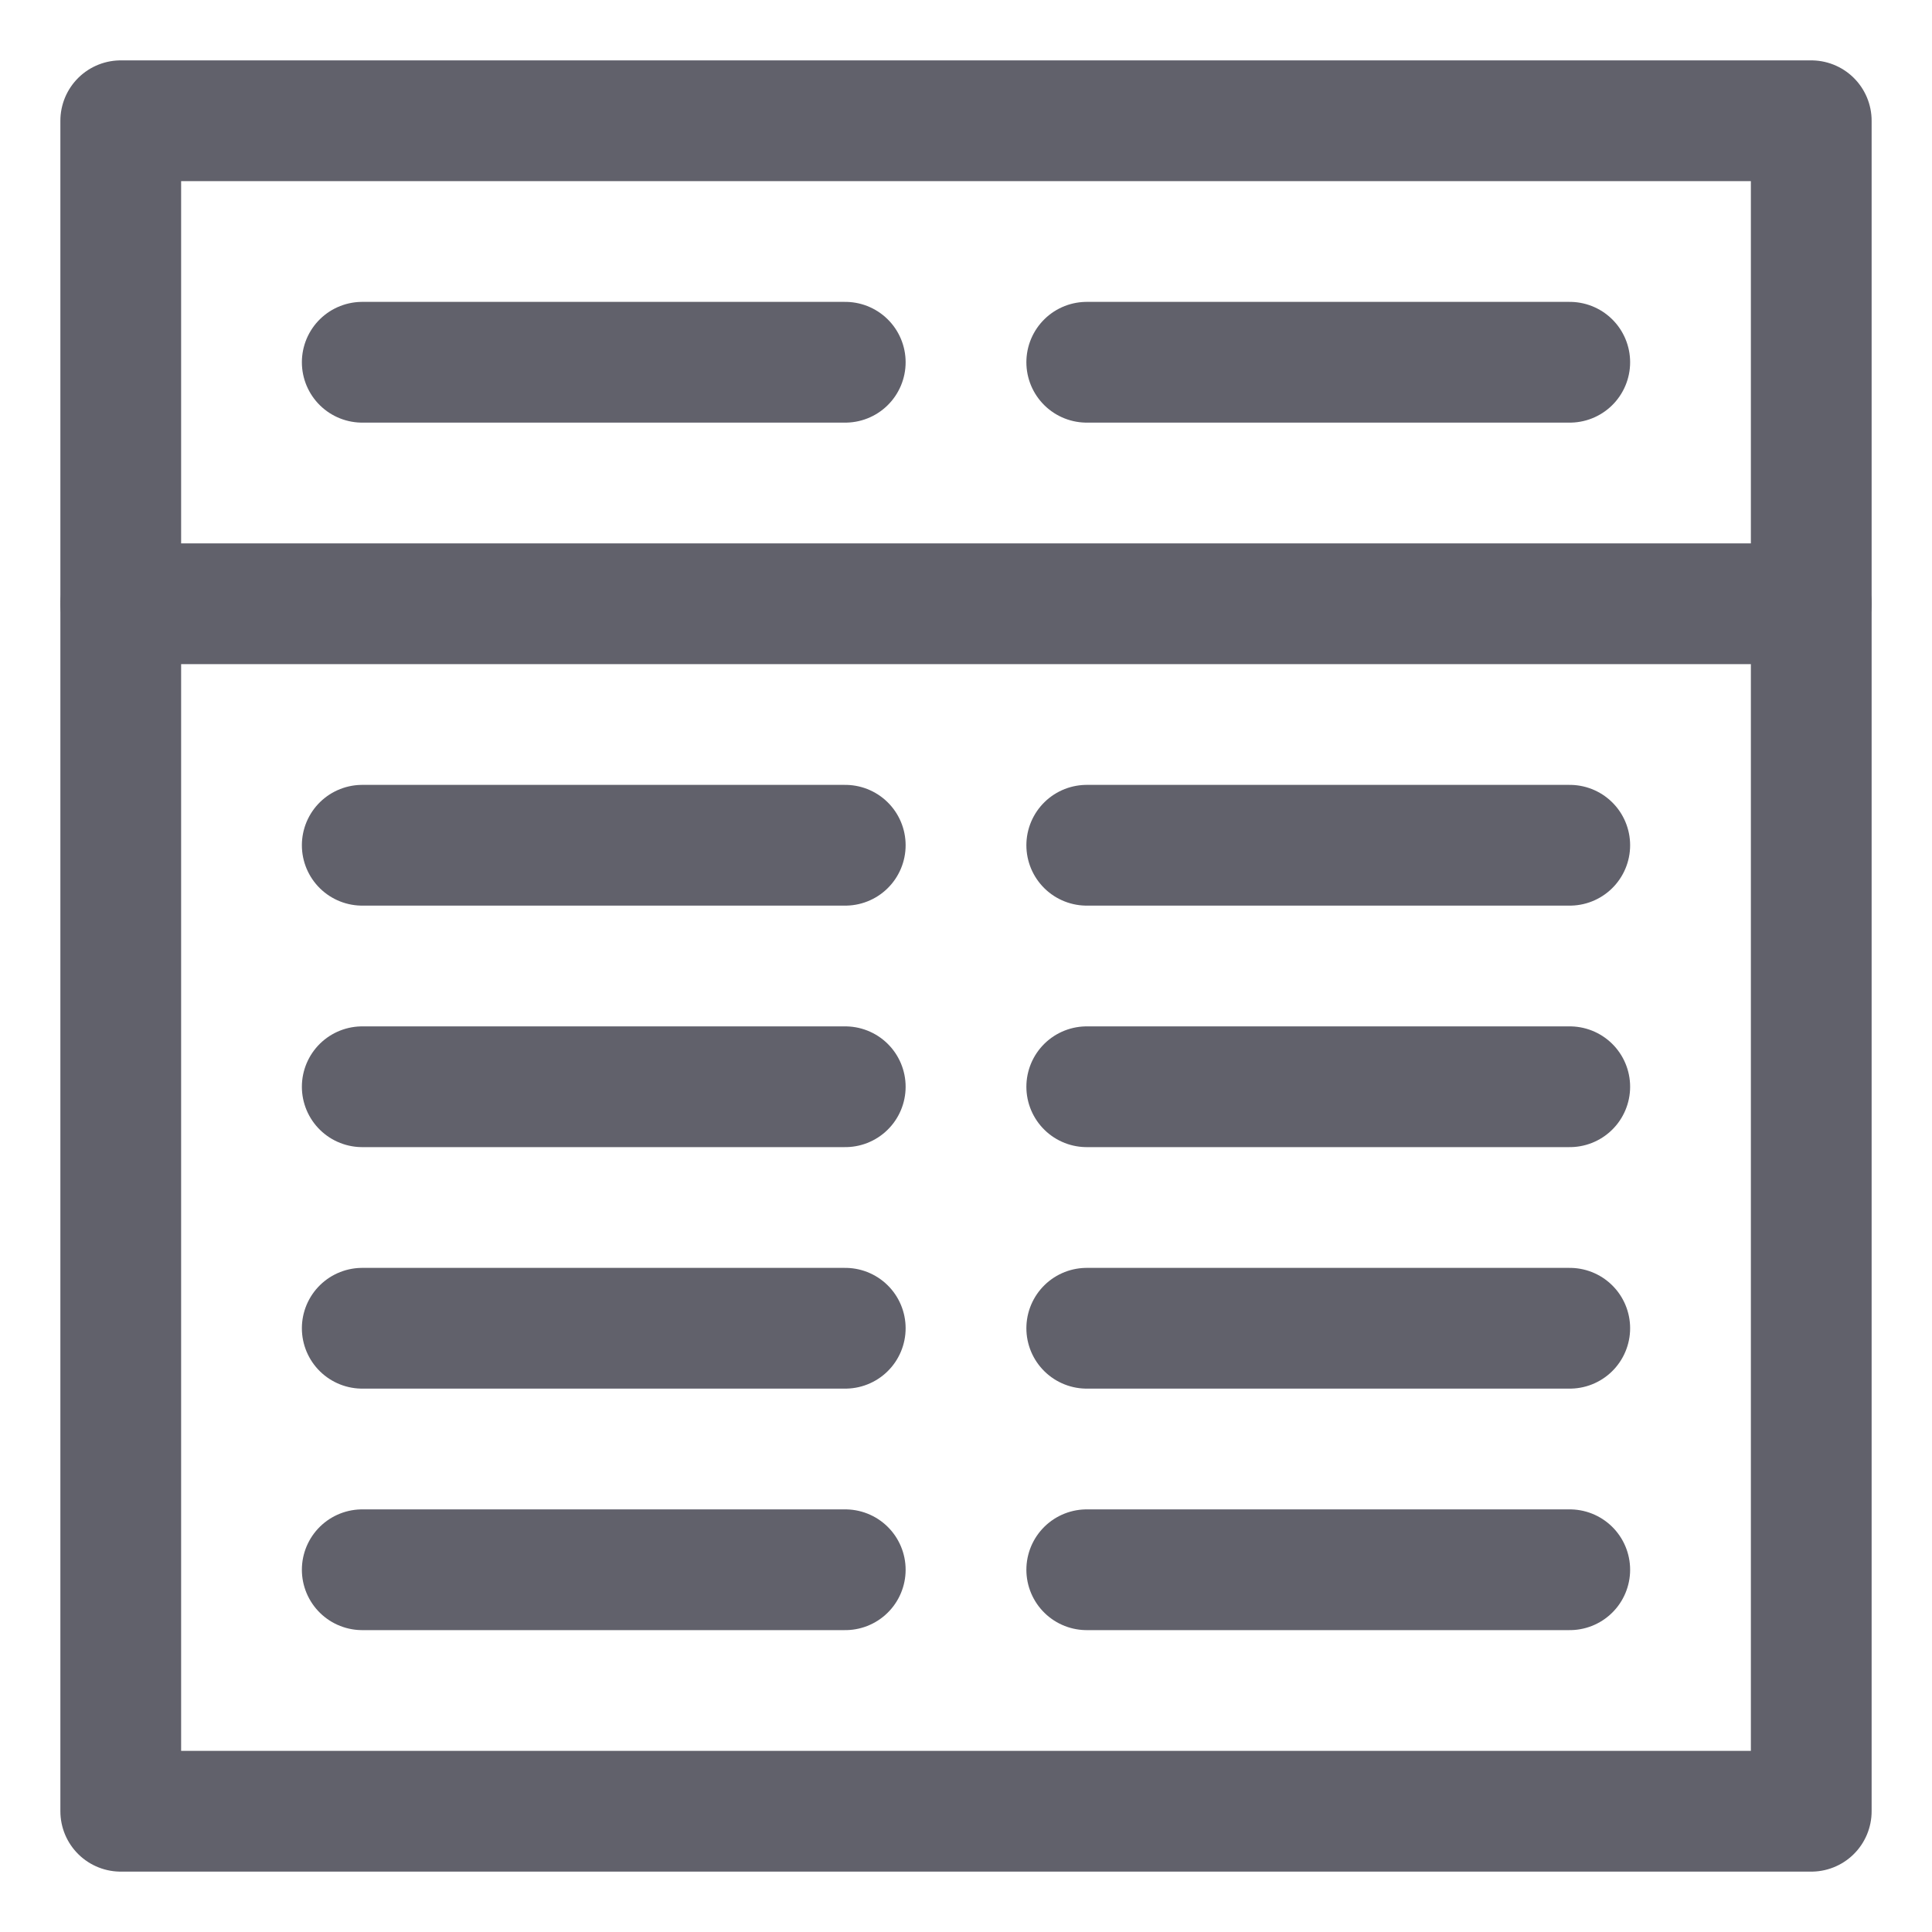 <svg xmlns="http://www.w3.org/2000/svg" height="32" width="32" viewBox="0 0 32 32"><title>data table 4</title><g stroke-linecap="round" fill="#61616b" stroke-linejoin="round" class="nc-icon-wrapper"><rect x="2" y="2" width="28" height="28" fill="none" stroke="#61616b" stroke-width="2"></rect><line x1="30" y1="10" x2="2" y2="10" fill="none" stroke="#61616b" stroke-width="2"></line><line x1="6" y1="22" x2="14" y2="22" fill="none" stroke="#61616b" stroke-width="2" data-color="color-2"></line><line x1="18" y1="22" x2="26" y2="22" fill="none" stroke="#61616b" stroke-width="2" data-color="color-2"></line><line x1="6" y1="18" x2="14" y2="18" fill="none" stroke="#61616b" stroke-width="2" data-color="color-2"></line><line x1="18" y1="18" x2="26" y2="18" fill="none" stroke="#61616b" stroke-width="2" data-color="color-2"></line><line x1="6" y1="14" x2="14" y2="14" fill="none" stroke="#61616b" stroke-width="2" data-color="color-2"></line><line x1="18" y1="14" x2="26" y2="14" fill="none" stroke="#61616b" stroke-width="2" data-color="color-2"></line><line x1="6" y1="26" x2="14" y2="26" fill="none" stroke="#61616b" stroke-width="2" data-color="color-2"></line><line x1="18" y1="26" x2="26" y2="26" fill="none" stroke="#61616b" stroke-width="2" data-color="color-2"></line><line x1="6" y1="6" x2="14" y2="6" fill="none" stroke="#61616b" stroke-width="2"></line><line x1="18" y1="6" x2="26" y2="6" fill="none" stroke="#61616b" stroke-width="2"></line></g></svg>